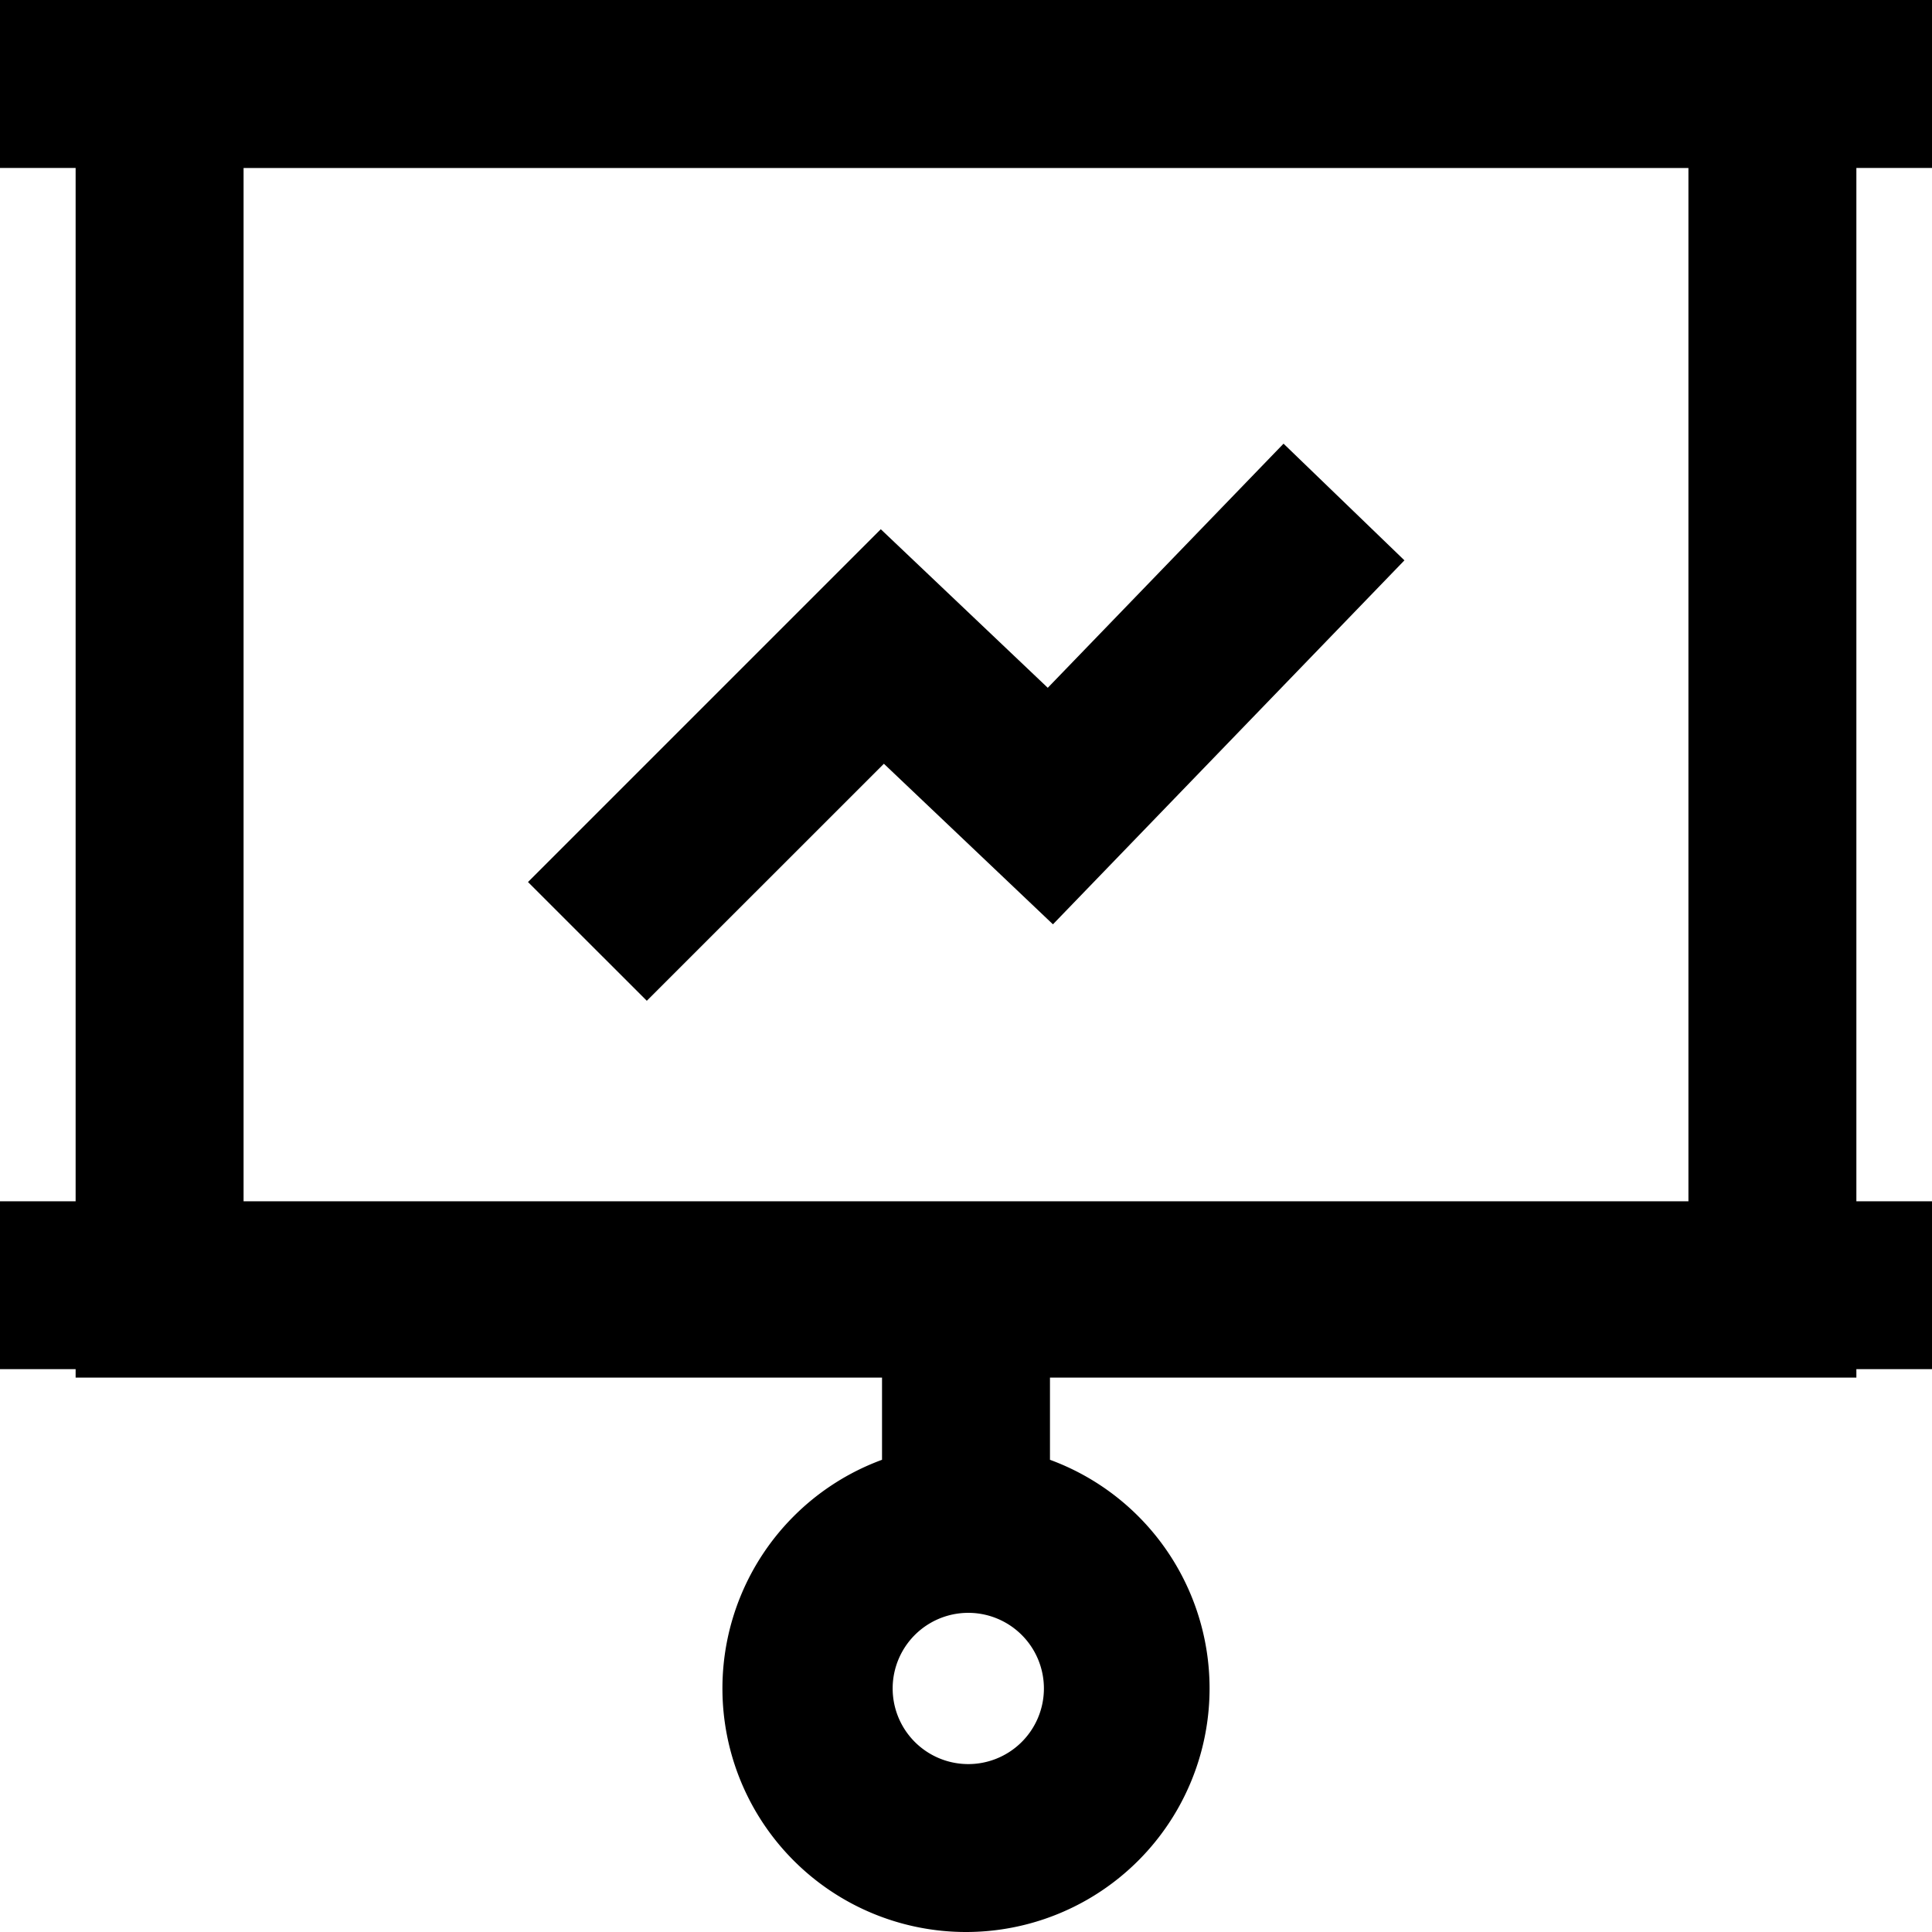 <svg xmlns="http://www.w3.org/2000/svg" fill="none" viewBox="0 0 28 28" aria-hidden="true"><path fill="currentColor" d="m9.374 14.504-1.722-1.721 5.113-5.113 2.42 2.298 3.417-3.538 1.752 1.691-5.094 5.275-2.45-2.327-3.436 3.435ZM28 2.434H0V0h28v2.435ZM1.096 0h25.808v19.965H1.096V0ZM24.47 2.435H3.53V17.53h20.94V2.435ZM28 19.843H0V17.41h28v2.434Zm-12.783 3.53h-2.434V17.41h2.434v5.965ZM14 20.94A3.53 3.53 0 1 1 14 28a3.53 3.53 0 0 1 0-7.06Zm0 4.626a1.096 1.096 0 1 0 0-2.191 1.096 1.096 0 0 0 0 2.191Z"/></svg>
